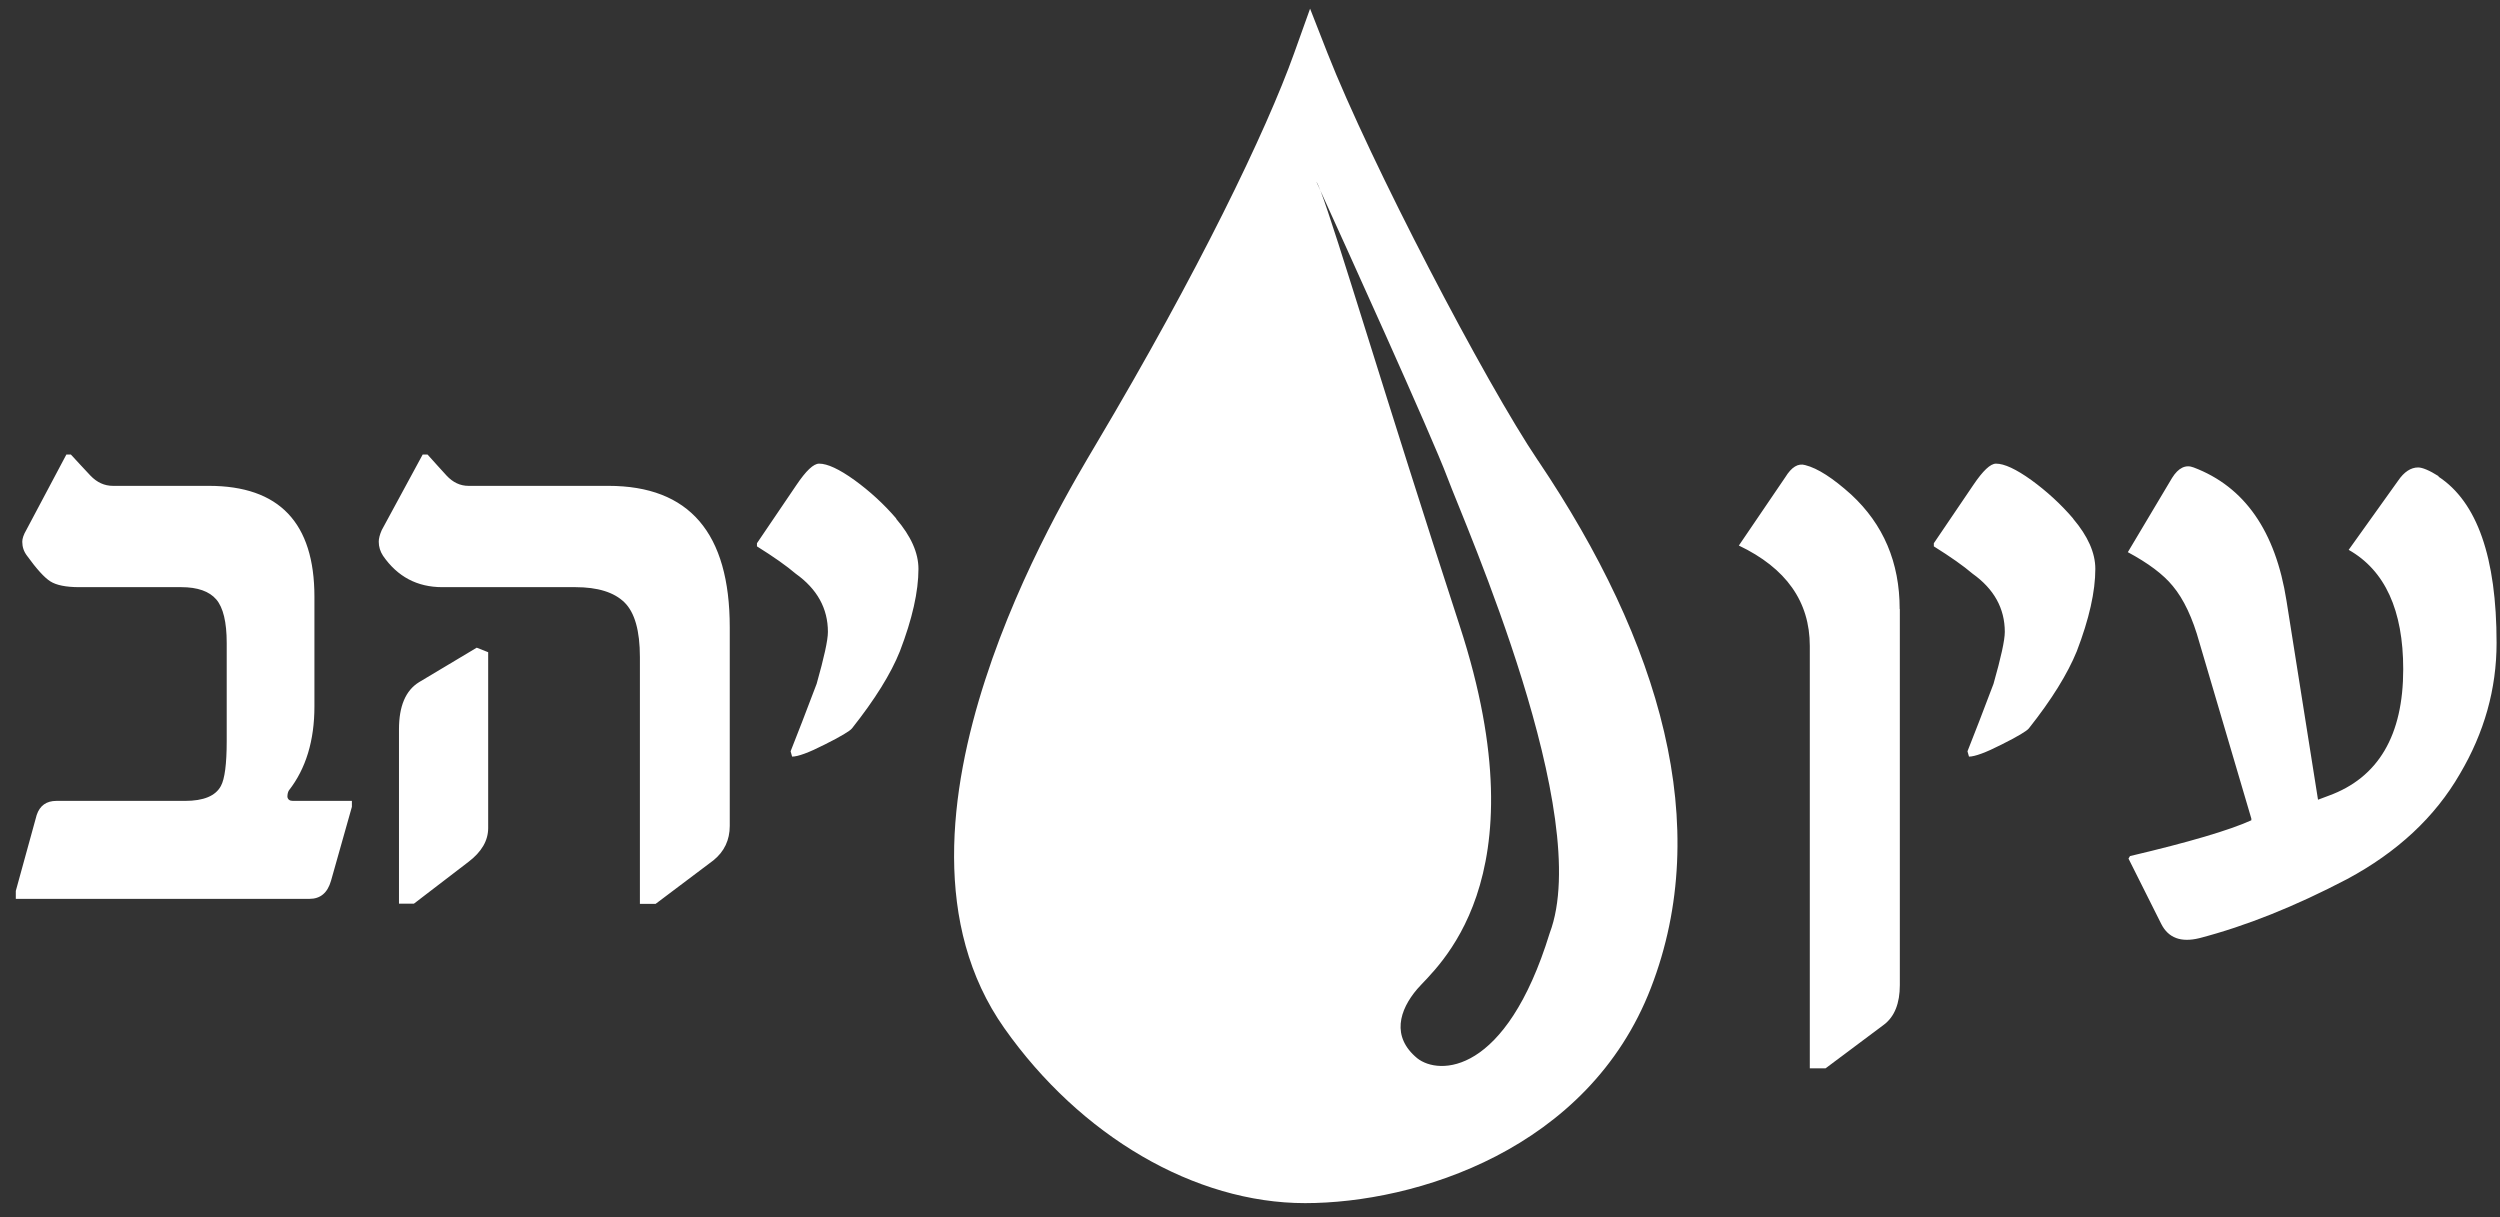 <svg width="152" height="74" viewBox="0 0 152 74" fill="none" xmlns="http://www.w3.org/2000/svg">
<rect x="0" y="0" width="152" height="74" fill="#333333" stroke="none"/>
<path d="M94.22 56.738C91.558 65.388 87.476 65.388 86.165 64.339C84.582 63.029 85.076 61.416 86.165 60.136C87.254 58.855 93.837 53.654 88.756 38.068C84.21 24.127 81.246 14.086 80.288 11.606C80.127 11.253 80.036 11.052 80.036 11.052C80.097 11.132 80.177 11.324 80.288 11.606C81.538 14.348 87.042 26.465 88.01 29.056C89.109 32 96.932 49.591 94.22 56.738ZM93.514 28.008C90.308 23.259 83.292 9.812 80.711 3.229L79.653 0.527L78.675 3.259C76.992 7.957 72.868 16.526 66.618 27.04C66.114 27.897 64.985 29.762 63.715 32.252C62.435 34.762 61.003 37.917 59.904 41.325C57.707 48.089 56.658 56.275 61.064 62.515C65.691 69.077 72.647 73.15 79.35 73.15C86.054 73.15 96.579 69.914 100.379 60.055C104.19 50.196 100.984 39.107 93.524 28.018" fill="white"/>
<path d="M148.273 28.955C147.699 28.592 147.275 28.421 147.023 28.421C146.58 28.421 146.166 28.693 145.804 29.227L142.799 33.431C145.007 34.681 146.116 37.1 146.116 40.689C146.116 44.712 144.604 47.282 141.58 48.381L140.935 48.623L139.019 36.526C138.354 32.292 136.469 29.59 133.374 28.421C132.89 28.229 132.446 28.441 132.063 29.056L129.372 33.572C130.612 34.237 131.529 34.923 132.104 35.629C132.769 36.425 133.313 37.574 133.727 39.076L136.882 49.772V49.873C135.551 50.478 133.091 51.204 129.503 52.05L129.412 52.202L131.408 56.184C131.841 57.031 132.608 57.313 133.717 57.041C136.549 56.305 139.543 55.105 142.699 53.452C145.763 51.809 148.052 49.671 149.564 47.05C151.046 44.54 151.792 41.889 151.792 39.087C151.792 33.895 150.612 30.518 148.253 28.975M126.055 31.536C125.289 30.639 124.432 29.862 123.505 29.187C122.577 28.522 121.861 28.189 121.357 28.189C121.015 28.189 120.561 28.622 119.976 29.489L117.577 33.028V33.219C118.595 33.855 119.381 34.409 119.936 34.883C121.236 35.81 121.892 36.99 121.892 38.421C121.892 38.925 121.66 39.974 121.206 41.576C120.571 43.25 120.047 44.621 119.623 45.679L119.714 46.002C120.067 46.002 120.732 45.76 121.7 45.266C122.668 44.782 123.222 44.45 123.353 44.288C124.745 42.534 125.712 40.962 126.267 39.601C127.023 37.635 127.396 35.961 127.396 34.59C127.396 33.612 126.942 32.594 126.045 31.536M115.5 37.03C115.5 34.197 114.512 31.879 112.547 30.064C111.448 29.076 110.52 28.471 109.764 28.28C109.331 28.149 108.928 28.391 108.545 29.016L105.722 33.169C108.595 34.54 110.036 36.576 110.036 39.278V64.954H110.994L114.553 62.293C115.188 61.809 115.51 61.002 115.51 59.893V37.03H115.5ZM54.501 31.536C53.734 30.639 52.878 29.862 51.95 29.187C51.023 28.522 50.307 28.189 49.803 28.189C49.46 28.189 49.007 28.622 48.422 29.489L46.023 33.028V33.219C47.041 33.855 47.827 34.409 48.382 34.883C49.682 35.81 50.337 36.99 50.337 38.421C50.337 38.925 50.105 39.974 49.652 41.576C49.017 43.25 48.492 44.621 48.069 45.679L48.16 46.002C48.513 46.002 49.178 45.76 50.146 45.266C51.114 44.782 51.668 44.45 51.799 44.288C53.19 42.534 54.168 40.962 54.712 39.601C55.468 37.635 55.842 35.961 55.842 34.59C55.842 33.612 55.388 32.594 54.481 31.536M29.672 39.651L28.986 39.379L25.478 41.476C24.661 41.98 24.258 42.937 24.258 44.339V54.944H25.165L28.482 52.403C29.278 51.798 29.681 51.113 29.681 50.347V39.651H29.672ZM44.369 38.139C44.369 32.403 41.91 29.54 36.99 29.54H28.482C27.978 29.54 27.534 29.328 27.151 28.915C26.768 28.502 26.385 28.068 25.992 27.634H25.7L23.21 32.231C23.089 32.504 23.028 32.746 23.028 32.937C23.028 33.25 23.119 33.532 23.29 33.794C24.167 35.064 25.367 35.699 26.889 35.699H34.984C36.345 35.699 37.343 36.012 37.968 36.627C38.593 37.242 38.906 38.35 38.906 39.953V54.954H39.863L43.371 52.313C44.037 51.778 44.369 51.073 44.369 50.216V38.149V38.139ZM21.385 48.694H17.806C17.615 48.694 17.504 48.613 17.474 48.452C17.474 48.29 17.504 48.159 17.564 48.059C18.603 46.728 19.117 45.024 19.117 42.947V36.284C19.117 31.788 16.98 29.54 12.695 29.54H6.868C6.344 29.54 5.891 29.328 5.497 28.915C5.104 28.502 4.711 28.068 4.308 27.634H4.036L1.596 32.231C1.435 32.504 1.354 32.746 1.354 32.937C1.354 33.25 1.445 33.532 1.646 33.794C2.221 34.59 2.695 35.115 3.058 35.346C3.421 35.578 4.005 35.699 4.822 35.699H11.022C12.01 35.699 12.726 35.951 13.149 36.445C13.572 36.939 13.784 37.826 13.784 39.096V45.054C13.784 46.456 13.663 47.363 13.431 47.786C13.108 48.391 12.383 48.694 11.254 48.694H3.431C2.826 48.694 2.423 48.976 2.231 49.55L0.961 54.167V54.651H18.814C19.48 54.651 19.913 54.288 20.125 53.553L21.395 49.056V48.694H21.385Z" fill="white"/>
</svg>
